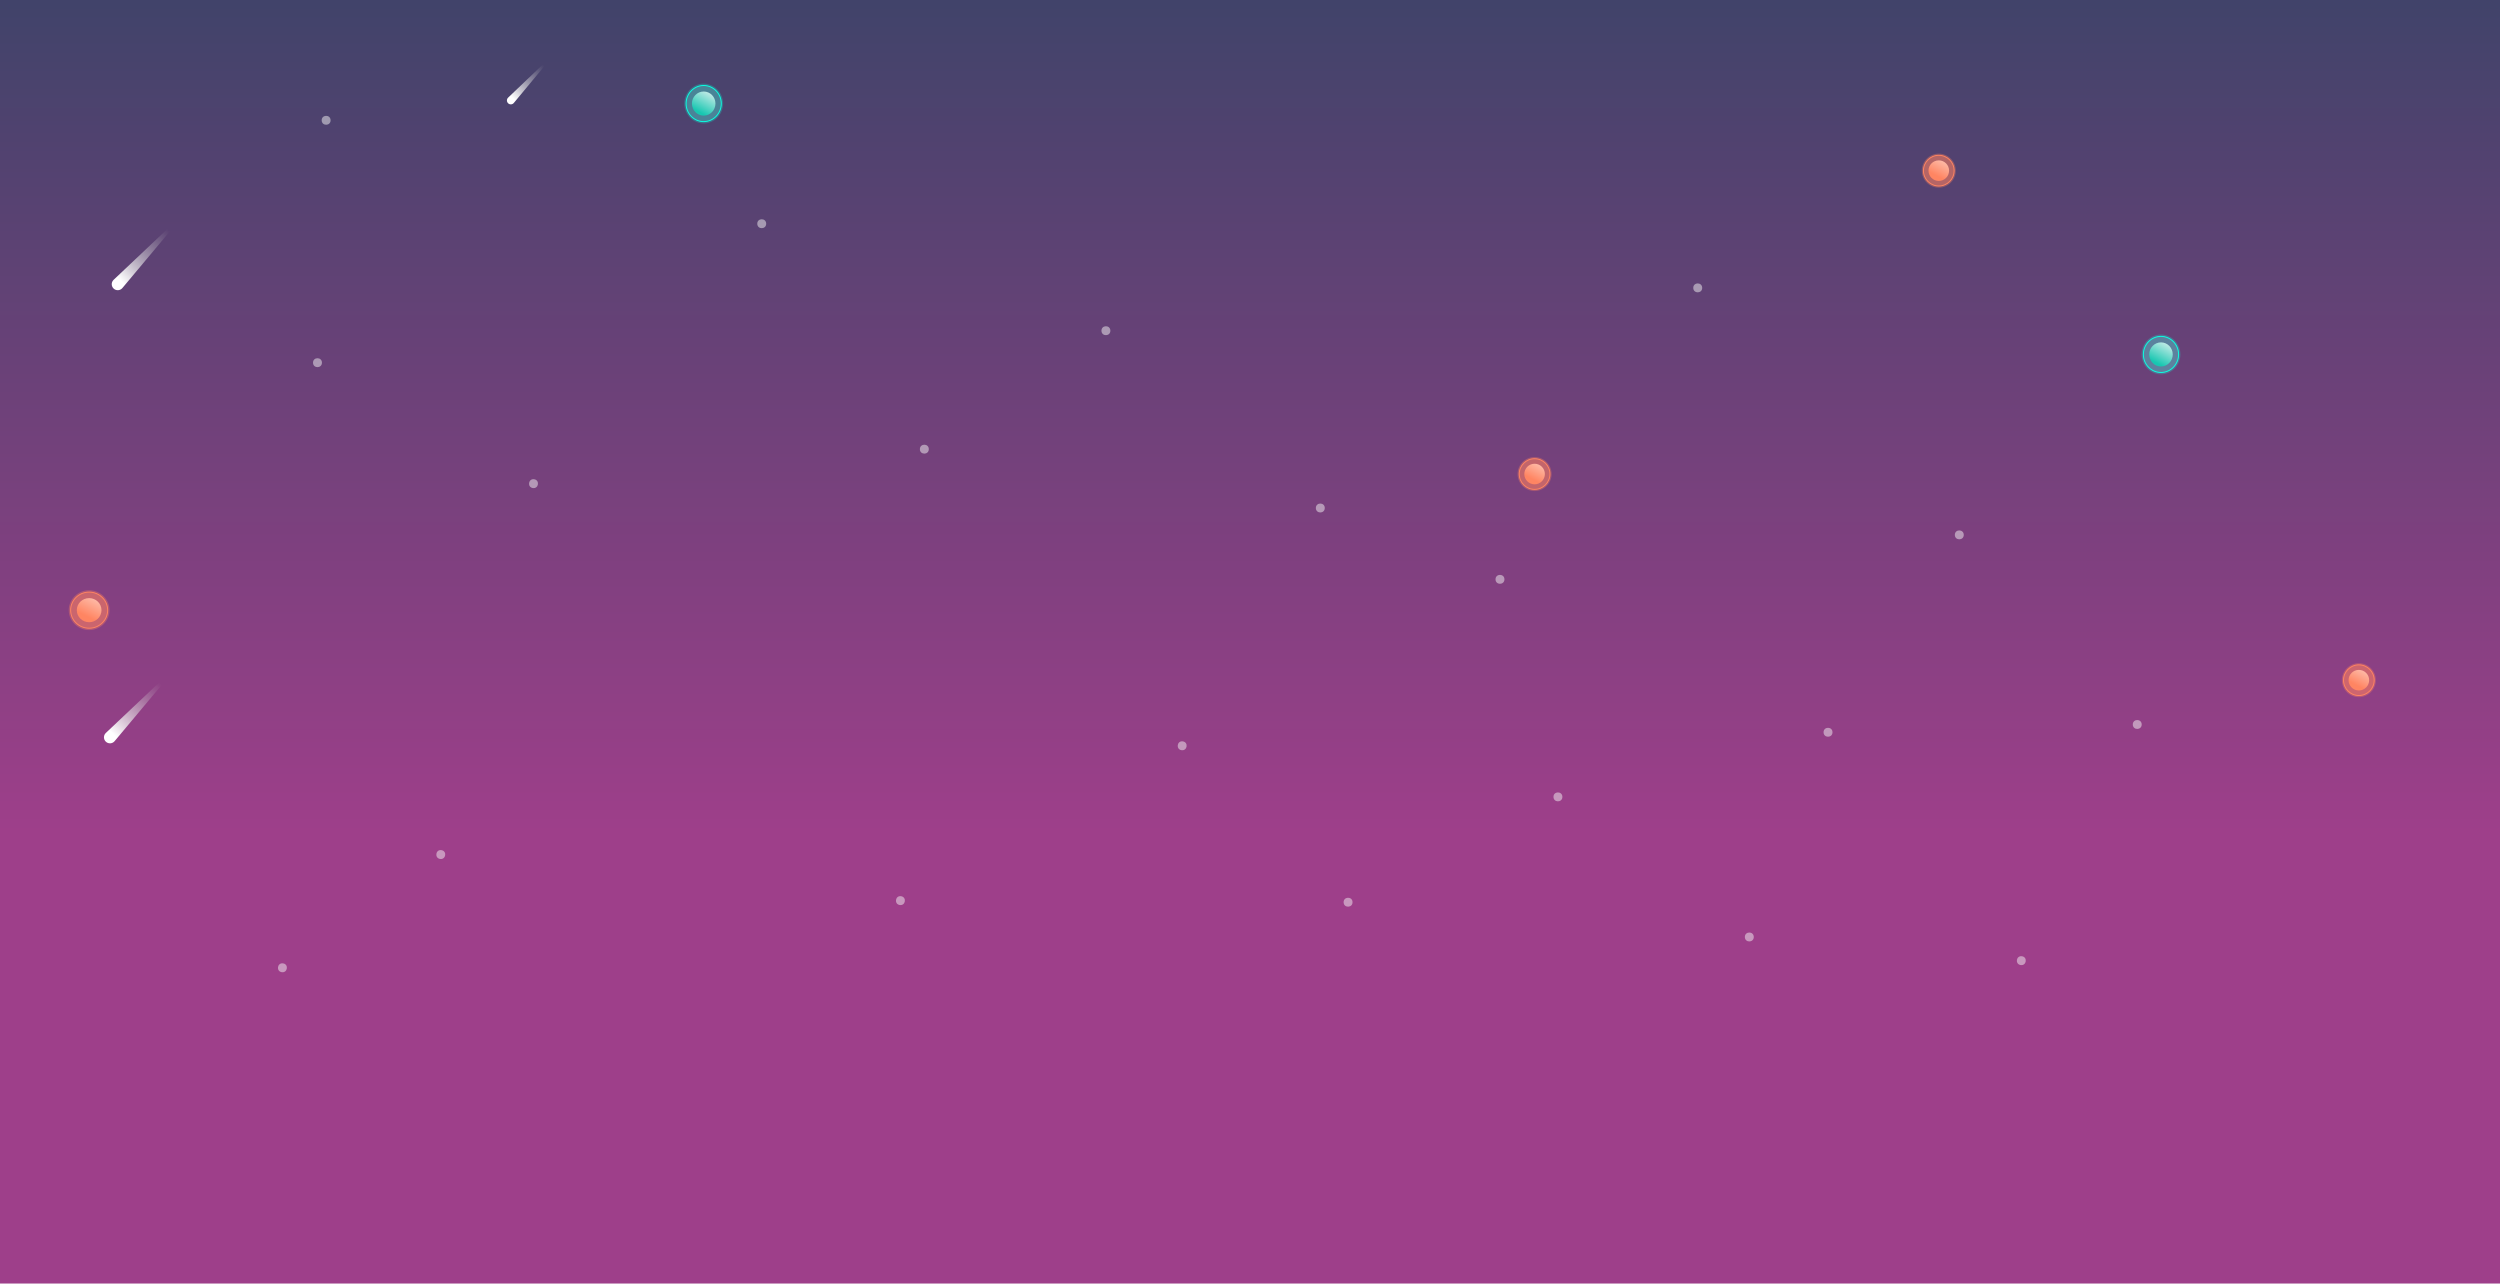 <svg width="2571" height="1320" viewBox="0 0 2571 1320" fill="none" xmlns="http://www.w3.org/2000/svg">
<g clip-path="url(#clip0)">
<rect width="2571" height="1320" fill="white"/>
<rect x="-11" width="2582" height="1320" fill="url(#paint0_linear)"/>
<g filter="url(#filter0_f)">
<circle cx="1357.81" cy="522.439" r="4.585" fill="#F2F2F2" fill-opacity="0.5"/>
</g>
<g filter="url(#filter1_f)">
<circle cx="1879.94" cy="753.06" r="4.585" fill="#F2F2F2" fill-opacity="0.5"/>
</g>
<g filter="url(#filter2_f)">
<circle cx="2014.94" cy="550.06" r="4.585" fill="#F2F2F2" fill-opacity="0.5"/>
</g>
<g filter="url(#filter3_f)">
<circle cx="1745.94" cy="296.059" r="4.585" fill="#F2F2F2" fill-opacity="0.5"/>
</g>
<g filter="url(#filter4_f)">
<circle cx="1542.58" cy="595.791" r="4.585" fill="#F2F2F2" fill-opacity="0.5"/>
</g>
<g filter="url(#filter5_f)">
<circle cx="326.499" cy="372.983" r="4.585" fill="#F2F2F2" fill-opacity="0.5"/>
</g>
<g filter="url(#filter6_f)">
<circle cx="1602.18" cy="819.516" r="4.585" fill="#F2F2F2" fill-opacity="0.5"/>
</g>
<g filter="url(#filter7_f)">
<circle cx="2197.94" cy="745.06" r="4.585" fill="#F2F2F2" fill-opacity="0.5"/>
</g>
<g filter="url(#filter8_f)">
<circle cx="950.588" cy="461.923" r="4.585" fill="#F2F2F2" fill-opacity="0.5"/>
</g>
<g filter="url(#filter9_f)">
<circle r="4.585" transform="matrix(-0.147 0.989 -0.989 -0.147 1215.75 766.958)" fill="#F2F2F2" fill-opacity="0.5"/>
</g>
<g filter="url(#filter10_f)">
<circle r="4.585" transform="matrix(-0.147 0.989 -0.989 -0.147 453.296 878.821)" fill="#F2F2F2" fill-opacity="0.5"/>
</g>
<g filter="url(#filter11_f)">
<circle cx="548.654" cy="497.388" r="4.585" transform="rotate(98.43 548.654 497.388)" fill="#F2F2F2" fill-opacity="0.5"/>
</g>
<g filter="url(#filter12_f)">
<ellipse cx="925.993" cy="926.196" rx="4.585" ry="4.585" transform="rotate(98.43 925.993 926.196)" fill="#F2F2F2" fill-opacity="0.5"/>
</g>
<g filter="url(#filter13_f)">
<circle r="4.585" transform="matrix(-0.147 0.989 -0.989 -0.147 2078.72 987.933)" fill="#F2F2F2" fill-opacity="0.5"/>
</g>
<g filter="url(#filter14_f)">
<circle r="4.585" transform="matrix(-0.147 0.989 -0.989 -0.147 290.445 995.268)" fill="#F2F2F2" fill-opacity="0.5"/>
</g>
<g filter="url(#filter15_f)">
<circle cx="783.361" cy="230.071" r="4.585" transform="rotate(178.405 783.361 230.071)" fill="#F2F2F2" fill-opacity="0.5"/>
</g>
<g filter="url(#filter16_f)">
<circle cx="1137.32" cy="340.1" r="4.585" transform="rotate(178.405 1137.32 340.1)" fill="#F2F2F2" fill-opacity="0.5"/>
</g>
<g filter="url(#filter17_f)">
<circle cx="335.397" cy="123.71" r="4.585" transform="rotate(178.405 335.397 123.71)" fill="#F2F2F2" fill-opacity="0.5"/>
</g>
<g filter="url(#filter18_f)">
<circle cx="1386.36" cy="927.837" r="4.585" transform="rotate(178.405 1386.36 927.837)" fill="#F2F2F2" fill-opacity="0.5"/>
</g>
<g filter="url(#filter19_f)">
<circle r="4.585" transform="matrix(-1 0.028 -0.028 -1 1799 963.596)" fill="#F2F2F2" fill-opacity="0.5"/>
</g>
<path d="M176.274 233.628C175.648 233.052 174.681 233.058 174.063 233.643L116.843 287.777C114.245 290.235 114.269 294.375 116.897 296.802C119.496 299.203 123.577 298.942 125.849 296.23L176.419 235.855C176.974 235.193 176.91 234.213 176.274 233.628Z" fill="url(#paint1_linear)"/>
<path d="M168.274 699.628C167.648 699.052 166.681 699.058 166.063 699.643L108.843 753.777C106.245 756.235 106.269 760.375 108.897 762.802C111.496 765.203 115.577 764.942 117.849 762.23L168.419 701.855C168.974 701.193 168.91 700.213 168.274 699.628Z" fill="url(#paint2_linear)"/>
<path d="M561.031 65.021C560.626 64.645 560 64.649 559.6 65.031L522.576 100.368C520.894 101.973 520.91 104.676 522.611 106.26C524.292 107.827 526.933 107.657 528.403 105.887L561.125 66.475C561.484 66.043 561.442 65.403 561.031 65.021Z" fill="url(#paint3_linear)"/>
<path d="M741.775 106.5C741.775 116.768 733.658 125.07 723.671 125.07C713.683 125.07 705.566 116.768 705.566 106.5C705.566 96.233 713.683 87.93 723.671 87.93C733.658 87.93 741.775 96.233 741.775 106.5Z" fill="#C9FFF8" fill-opacity="0.14" stroke="#0CFFE1"/>
<g filter="url(#filter20_f)">
<ellipse cx="723.67" cy="106.5" rx="20" ry="20.5" fill="#0CFFE1" fill-opacity="0.24"/>
</g>
<ellipse cx="723.67" cy="106.5" rx="12.093" ry="12.395" fill="url(#paint4_linear)"/>
<path d="M2240.46 364.5C2240.46 374.767 2232.34 383.07 2222.35 383.07C2212.37 383.07 2204.25 374.767 2204.25 364.5C2204.25 354.232 2212.37 345.93 2222.35 345.93C2232.34 345.93 2240.46 354.232 2240.46 364.5Z" fill="#C9FFF8" fill-opacity="0.14" stroke="#0CFFE1"/>
<g filter="url(#filter21_f)">
<ellipse cx="2222.35" cy="364.5" rx="20" ry="20.5" fill="#0CFFE1" fill-opacity="0.24"/>
</g>
<ellipse cx="2222.35" cy="364.5" rx="12.093" ry="12.395" fill="url(#paint5_linear)"/>
<path d="M110.706 627.5C110.706 637.745 102.195 646.07 91.671 646.07C81.147 646.07 72.636 637.745 72.636 627.5C72.636 617.255 81.147 608.93 91.671 608.93C102.195 608.93 110.706 617.255 110.706 627.5Z" fill="#FF8360" fill-opacity="0.34" stroke="#FF8562"/>
<g filter="url(#filter22_f)">
<ellipse cx="91.67" cy="627.5" rx="21" ry="20.5" fill="#FF8360" fill-opacity="0.34"/>
</g>
<ellipse cx="91.67" cy="627.5" rx="12.698" ry="12.395" fill="url(#paint6_linear)"/>
<circle cx="1578.17" cy="487.5" r="15.779" fill="#FF8360" fill-opacity="0.34" stroke="#FF8562"/>
<g filter="url(#filter23_f)">
<circle cx="1578.17" cy="487.5" r="17.5" fill="#FF8360" fill-opacity="0.34"/>
</g>
<circle cx="1578.17" cy="487.5" r="10.581" fill="url(#paint7_linear)"/>
<circle cx="1993.85" cy="175.5" r="15.779" fill="#FF8360" fill-opacity="0.34" stroke="#FF8562"/>
<g filter="url(#filter24_f)">
<circle cx="1993.85" cy="175.5" r="17.5" fill="#FF8360" fill-opacity="0.34"/>
</g>
<circle cx="1993.85" cy="175.5" r="10.581" fill="url(#paint8_linear)"/>
<circle cx="2425.85" cy="699.5" r="15.779" fill="#FF8360" fill-opacity="0.34" stroke="#FF8562"/>
<g filter="url(#filter25_f)">
<circle cx="2425.85" cy="699.5" r="17.5" fill="#FF8360" fill-opacity="0.34"/>
</g>
<circle cx="2425.85" cy="699.5" r="10.581" fill="url(#paint9_linear)"/>
</g>
<defs>
<filter id="filter0_f" x="1351.23" y="515.854" width="13.169" height="13.169" filterUnits="userSpaceOnUse" color-interpolation-filters="sRGB">
<feFlood flood-opacity="0" result="BackgroundImageFix"/>
<feBlend mode="normal" in="SourceGraphic" in2="BackgroundImageFix" result="shape"/>
<feGaussianBlur stdDeviation="1" result="effect1_foregroundBlur"/>
</filter>
<filter id="filter1_f" x="1873.35" y="746.475" width="13.169" height="13.169" filterUnits="userSpaceOnUse" color-interpolation-filters="sRGB">
<feFlood flood-opacity="0" result="BackgroundImageFix"/>
<feBlend mode="normal" in="SourceGraphic" in2="BackgroundImageFix" result="shape"/>
<feGaussianBlur stdDeviation="1" result="effect1_foregroundBlur"/>
</filter>
<filter id="filter2_f" x="2008.35" y="543.475" width="13.169" height="13.169" filterUnits="userSpaceOnUse" color-interpolation-filters="sRGB">
<feFlood flood-opacity="0" result="BackgroundImageFix"/>
<feBlend mode="normal" in="SourceGraphic" in2="BackgroundImageFix" result="shape"/>
<feGaussianBlur stdDeviation="1" result="effect1_foregroundBlur"/>
</filter>
<filter id="filter3_f" x="1739.35" y="289.475" width="13.169" height="13.169" filterUnits="userSpaceOnUse" color-interpolation-filters="sRGB">
<feFlood flood-opacity="0" result="BackgroundImageFix"/>
<feBlend mode="normal" in="SourceGraphic" in2="BackgroundImageFix" result="shape"/>
<feGaussianBlur stdDeviation="1" result="effect1_foregroundBlur"/>
</filter>
<filter id="filter4_f" x="1536" y="589.207" width="13.169" height="13.169" filterUnits="userSpaceOnUse" color-interpolation-filters="sRGB">
<feFlood flood-opacity="0" result="BackgroundImageFix"/>
<feBlend mode="normal" in="SourceGraphic" in2="BackgroundImageFix" result="shape"/>
<feGaussianBlur stdDeviation="1" result="effect1_foregroundBlur"/>
</filter>
<filter id="filter5_f" x="319.914" y="366.398" width="13.169" height="13.169" filterUnits="userSpaceOnUse" color-interpolation-filters="sRGB">
<feFlood flood-opacity="0" result="BackgroundImageFix"/>
<feBlend mode="normal" in="SourceGraphic" in2="BackgroundImageFix" result="shape"/>
<feGaussianBlur stdDeviation="1" result="effect1_foregroundBlur"/>
</filter>
<filter id="filter6_f" x="1595.6" y="812.932" width="13.169" height="13.169" filterUnits="userSpaceOnUse" color-interpolation-filters="sRGB">
<feFlood flood-opacity="0" result="BackgroundImageFix"/>
<feBlend mode="normal" in="SourceGraphic" in2="BackgroundImageFix" result="shape"/>
<feGaussianBlur stdDeviation="1" result="effect1_foregroundBlur"/>
</filter>
<filter id="filter7_f" x="2191.35" y="738.475" width="13.169" height="13.169" filterUnits="userSpaceOnUse" color-interpolation-filters="sRGB">
<feFlood flood-opacity="0" result="BackgroundImageFix"/>
<feBlend mode="normal" in="SourceGraphic" in2="BackgroundImageFix" result="shape"/>
<feGaussianBlur stdDeviation="1" result="effect1_foregroundBlur"/>
</filter>
<filter id="filter8_f" x="944.003" y="455.338" width="13.169" height="13.169" filterUnits="userSpaceOnUse" color-interpolation-filters="sRGB">
<feFlood flood-opacity="0" result="BackgroundImageFix"/>
<feBlend mode="normal" in="SourceGraphic" in2="BackgroundImageFix" result="shape"/>
<feGaussianBlur stdDeviation="1" result="effect1_foregroundBlur"/>
</filter>
<filter id="filter9_f" x="1209.17" y="760.373" width="13.17" height="13.17" filterUnits="userSpaceOnUse" color-interpolation-filters="sRGB">
<feFlood flood-opacity="0" result="BackgroundImageFix"/>
<feBlend mode="normal" in="SourceGraphic" in2="BackgroundImageFix" result="shape"/>
<feGaussianBlur stdDeviation="1" result="effect1_foregroundBlur"/>
</filter>
<filter id="filter10_f" x="446.711" y="872.236" width="13.17" height="13.17" filterUnits="userSpaceOnUse" color-interpolation-filters="sRGB">
<feFlood flood-opacity="0" result="BackgroundImageFix"/>
<feBlend mode="normal" in="SourceGraphic" in2="BackgroundImageFix" result="shape"/>
<feGaussianBlur stdDeviation="1" result="effect1_foregroundBlur"/>
</filter>
<filter id="filter11_f" x="541.447" y="490.181" width="14.414" height="14.414" filterUnits="userSpaceOnUse" color-interpolation-filters="sRGB">
<feFlood flood-opacity="0" result="BackgroundImageFix"/>
<feBlend mode="normal" in="SourceGraphic" in2="BackgroundImageFix" result="shape"/>
<feGaussianBlur stdDeviation="1" result="effect1_foregroundBlur"/>
</filter>
<filter id="filter12_f" x="918.786" y="918.989" width="14.414" height="14.414" filterUnits="userSpaceOnUse" color-interpolation-filters="sRGB">
<feFlood flood-opacity="0" result="BackgroundImageFix"/>
<feBlend mode="normal" in="SourceGraphic" in2="BackgroundImageFix" result="shape"/>
<feGaussianBlur stdDeviation="1" result="effect1_foregroundBlur"/>
</filter>
<filter id="filter13_f" x="2072.13" y="981.348" width="13.17" height="13.17" filterUnits="userSpaceOnUse" color-interpolation-filters="sRGB">
<feFlood flood-opacity="0" result="BackgroundImageFix"/>
<feBlend mode="normal" in="SourceGraphic" in2="BackgroundImageFix" result="shape"/>
<feGaussianBlur stdDeviation="1" result="effect1_foregroundBlur"/>
</filter>
<filter id="filter14_f" x="283.86" y="988.683" width="13.17" height="13.17" filterUnits="userSpaceOnUse" color-interpolation-filters="sRGB">
<feFlood flood-opacity="0" result="BackgroundImageFix"/>
<feBlend mode="normal" in="SourceGraphic" in2="BackgroundImageFix" result="shape"/>
<feGaussianBlur stdDeviation="1" result="effect1_foregroundBlur"/>
</filter>
<filter id="filter15_f" x="776.65" y="223.361" width="13.421" height="13.421" filterUnits="userSpaceOnUse" color-interpolation-filters="sRGB">
<feFlood flood-opacity="0" result="BackgroundImageFix"/>
<feBlend mode="normal" in="SourceGraphic" in2="BackgroundImageFix" result="shape"/>
<feGaussianBlur stdDeviation="1" result="effect1_foregroundBlur"/>
</filter>
<filter id="filter16_f" x="1130.61" y="333.39" width="13.421" height="13.421" filterUnits="userSpaceOnUse" color-interpolation-filters="sRGB">
<feFlood flood-opacity="0" result="BackgroundImageFix"/>
<feBlend mode="normal" in="SourceGraphic" in2="BackgroundImageFix" result="shape"/>
<feGaussianBlur stdDeviation="1" result="effect1_foregroundBlur"/>
</filter>
<filter id="filter17_f" x="328.686" y="117" width="13.421" height="13.421" filterUnits="userSpaceOnUse" color-interpolation-filters="sRGB">
<feFlood flood-opacity="0" result="BackgroundImageFix"/>
<feBlend mode="normal" in="SourceGraphic" in2="BackgroundImageFix" result="shape"/>
<feGaussianBlur stdDeviation="1" result="effect1_foregroundBlur"/>
</filter>
<filter id="filter18_f" x="1379.65" y="921.127" width="13.421" height="13.421" filterUnits="userSpaceOnUse" color-interpolation-filters="sRGB">
<feFlood flood-opacity="0" result="BackgroundImageFix"/>
<feBlend mode="normal" in="SourceGraphic" in2="BackgroundImageFix" result="shape"/>
<feGaussianBlur stdDeviation="1" result="effect1_foregroundBlur"/>
</filter>
<filter id="filter19_f" x="1792.42" y="957.012" width="13.169" height="13.169" filterUnits="userSpaceOnUse" color-interpolation-filters="sRGB">
<feFlood flood-opacity="0" result="BackgroundImageFix"/>
<feBlend mode="normal" in="SourceGraphic" in2="BackgroundImageFix" result="shape"/>
<feGaussianBlur stdDeviation="1" result="effect1_foregroundBlur"/>
</filter>
<filter id="filter20_f" x="663.67" y="46" width="120" height="121" filterUnits="userSpaceOnUse" color-interpolation-filters="sRGB">
<feFlood flood-opacity="0" result="BackgroundImageFix"/>
<feBlend mode="normal" in="SourceGraphic" in2="BackgroundImageFix" result="shape"/>
<feGaussianBlur stdDeviation="20" result="effect1_foregroundBlur"/>
</filter>
<filter id="filter21_f" x="2162.35" y="304" width="120" height="121" filterUnits="userSpaceOnUse" color-interpolation-filters="sRGB">
<feFlood flood-opacity="0" result="BackgroundImageFix"/>
<feBlend mode="normal" in="SourceGraphic" in2="BackgroundImageFix" result="shape"/>
<feGaussianBlur stdDeviation="20" result="effect1_foregroundBlur"/>
</filter>
<filter id="filter22_f" x="30.67" y="567" width="122" height="121" filterUnits="userSpaceOnUse" color-interpolation-filters="sRGB">
<feFlood flood-opacity="0" result="BackgroundImageFix"/>
<feBlend mode="normal" in="SourceGraphic" in2="BackgroundImageFix" result="shape"/>
<feGaussianBlur stdDeviation="20" result="effect1_foregroundBlur"/>
</filter>
<filter id="filter23_f" x="1520.67" y="430" width="115" height="115" filterUnits="userSpaceOnUse" color-interpolation-filters="sRGB">
<feFlood flood-opacity="0" result="BackgroundImageFix"/>
<feBlend mode="normal" in="SourceGraphic" in2="BackgroundImageFix" result="shape"/>
<feGaussianBlur stdDeviation="20" result="effect1_foregroundBlur"/>
</filter>
<filter id="filter24_f" x="1936.35" y="118" width="115" height="115" filterUnits="userSpaceOnUse" color-interpolation-filters="sRGB">
<feFlood flood-opacity="0" result="BackgroundImageFix"/>
<feBlend mode="normal" in="SourceGraphic" in2="BackgroundImageFix" result="shape"/>
<feGaussianBlur stdDeviation="20" result="effect1_foregroundBlur"/>
</filter>
<filter id="filter25_f" x="2368.35" y="642" width="115" height="115" filterUnits="userSpaceOnUse" color-interpolation-filters="sRGB">
<feFlood flood-opacity="0" result="BackgroundImageFix"/>
<feBlend mode="normal" in="SourceGraphic" in2="BackgroundImageFix" result="shape"/>
<feGaussianBlur stdDeviation="20" result="effect1_foregroundBlur"/>
</filter>
<linearGradient id="paint0_linear" x1="1280" y1="-142.5" x2="1280" y2="1072" gradientUnits="userSpaceOnUse">
<stop offset="0.121" stop-color="#41436A"/>
<stop offset="0.822" stop-color="#9E3F8A"/>
</linearGradient>
<linearGradient id="paint1_linear" x1="117.078" y1="295.963" x2="180.908" y2="229.176" gradientUnits="userSpaceOnUse">
<stop offset="0.109" stop-color="white"/>
<stop offset="0.886" stop-color="#C4C4C4" stop-opacity="0"/>
</linearGradient>
<linearGradient id="paint2_linear" x1="109.078" y1="761.963" x2="172.908" y2="695.176" gradientUnits="userSpaceOnUse">
<stop offset="0.109" stop-color="white"/>
<stop offset="0.886" stop-color="#C4C4C4" stop-opacity="0"/>
</linearGradient>
<linearGradient id="paint3_linear" x1="522.728" y1="105.712" x2="564.41" y2="62.481" gradientUnits="userSpaceOnUse">
<stop offset="0.109" stop-color="white"/>
<stop offset="0.886" stop-color="#C4C4C4" stop-opacity="0"/>
</linearGradient>
<linearGradient id="paint4_linear" x1="734.368" y1="87.669" x2="717.206" y2="119.739" gradientUnits="userSpaceOnUse">
<stop offset="0.11" stop-color="#E5F2F1"/>
<stop offset="0.866" stop-color="#18C7B1"/>
</linearGradient>
<linearGradient id="paint5_linear" x1="2233.05" y1="345.669" x2="2215.89" y2="377.739" gradientUnits="userSpaceOnUse">
<stop offset="0.11" stop-color="#E5F2F1"/>
<stop offset="0.866" stop-color="#18C7B1"/>
</linearGradient>
<linearGradient id="paint6_linear" x1="102.903" y1="608.669" x2="86.213" y2="641.417" gradientUnits="userSpaceOnUse">
<stop stop-color="#FDD1C5"/>
<stop offset="0.78" stop-color="#FF8562"/>
</linearGradient>
<linearGradient id="paint7_linear" x1="1587.53" y1="471.424" x2="1573.08" y2="499.099" gradientUnits="userSpaceOnUse">
<stop stop-color="#FDD1C5"/>
<stop offset="0.78" stop-color="#FF8562"/>
</linearGradient>
<linearGradient id="paint8_linear" x1="2003.21" y1="159.424" x2="1988.77" y2="187.099" gradientUnits="userSpaceOnUse">
<stop stop-color="#FDD1C5"/>
<stop offset="0.78" stop-color="#FF8562"/>
</linearGradient>
<linearGradient id="paint9_linear" x1="2435.21" y1="683.424" x2="2420.77" y2="711.099" gradientUnits="userSpaceOnUse">
<stop stop-color="#FDD1C5"/>
<stop offset="0.78" stop-color="#FF8562"/>
</linearGradient>
<clipPath id="clip0">
<rect width="2571" height="1320" fill="white"/>
</clipPath>
</defs>
</svg>
